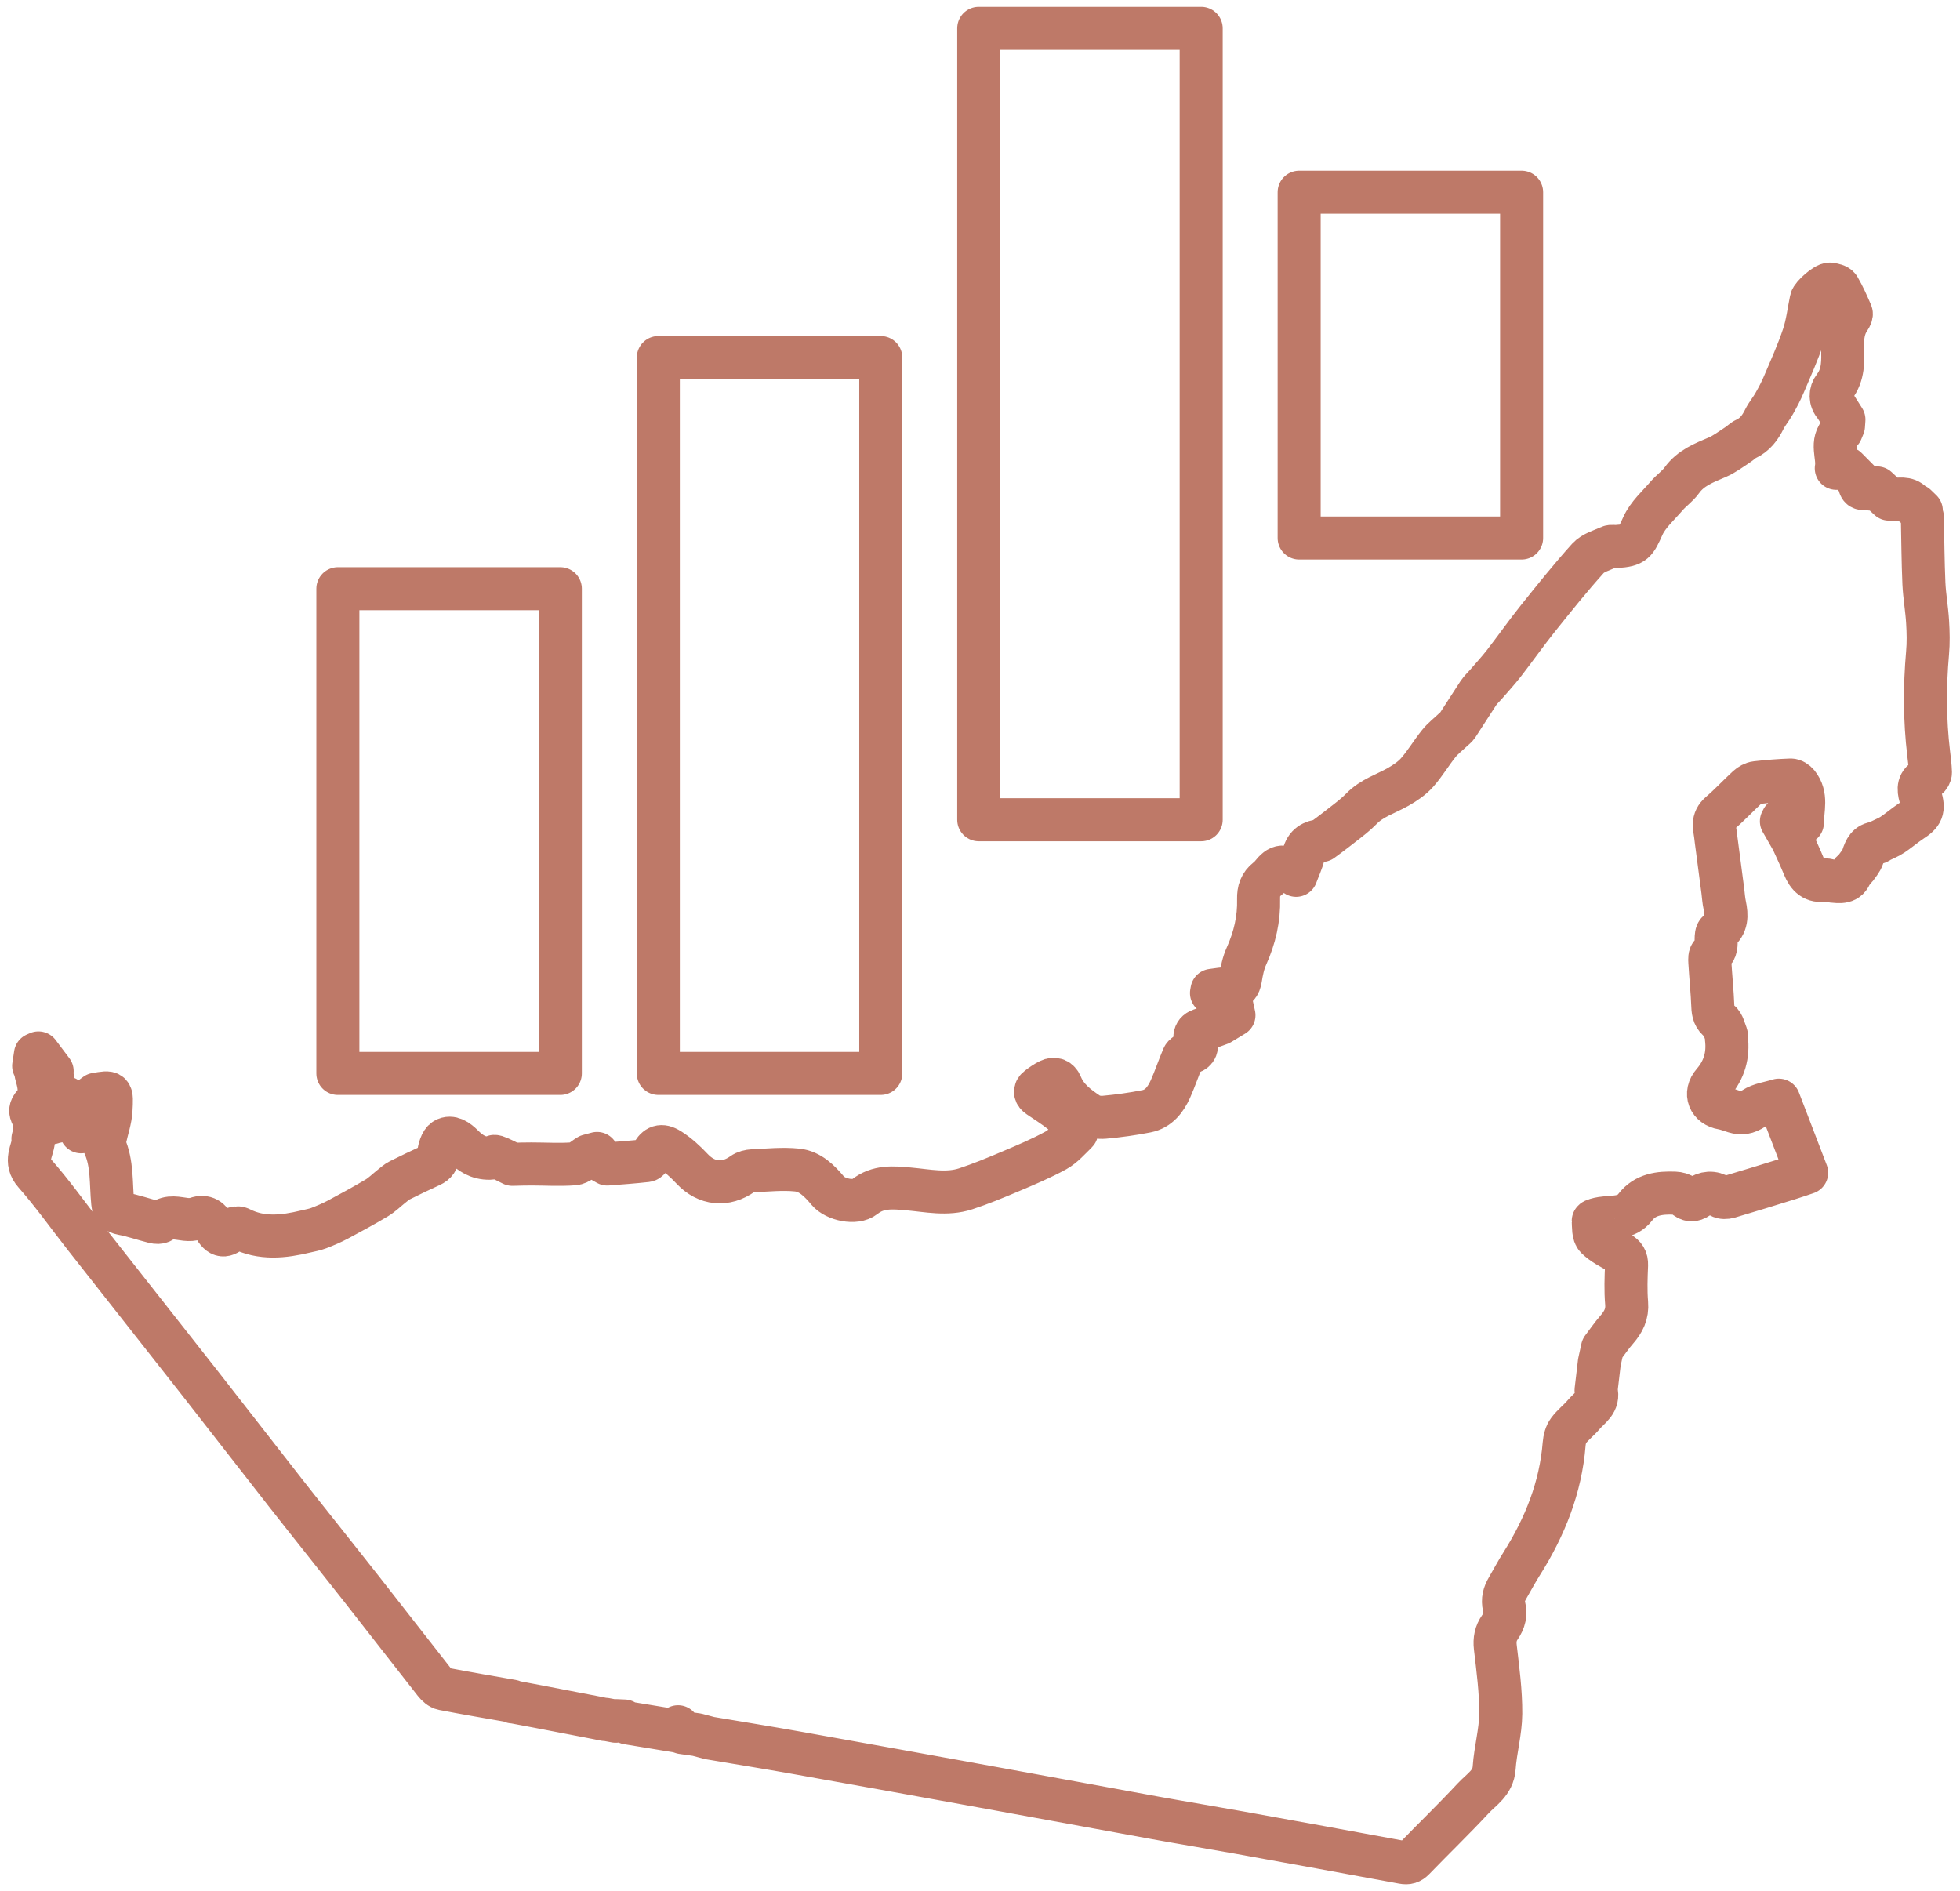 <svg xmlns="http://www.w3.org/2000/svg" xmlns:xlink="http://www.w3.org/1999/xlink" id="Layer_1" x="0px" y="0px" width="110.44px" height="106.56px" viewBox="0 0 110.44 106.56" xml:space="preserve"><rect x="19.038" y="33.172" fill="none" stroke="#BE7968" stroke-width="2.425" stroke-linejoin="round" stroke-miterlimit="10" width="12.535" height="27.313"></rect><rect x="73.204" y="10.831" fill="none" stroke="#BE7968" stroke-width="2.425" stroke-linejoin="round" stroke-miterlimit="10" width="12.534" height="19.484"></rect><rect x="37.094" y="20.148" fill="none" stroke="#BE7968" stroke-width="2.425" stroke-linejoin="round" stroke-miterlimit="10" width="12.535" height="40.336"></rect><rect x="55.149" y="1.597" fill="none" stroke="#BE7968" stroke-width="2.425" stroke-linejoin="round" stroke-miterlimit="10" width="12.534" height="44.593"></rect><path fill="none" stroke="#BE7968" stroke-width="2.425" stroke-linejoin="round" stroke-miterlimit="10" d="M108.673,42.447 c-0.225-1.881-0.228-3.761-0.062-5.646c0.053-0.582,0.039-1.174,0.003-1.76c-0.043-0.723-0.174-1.442-0.208-2.166 c-0.054-1.25-0.061-2.5-0.087-3.75c-0.028-0.083-0.062-0.164-0.091-0.246l0.032-0.106c-0.099-0.097-0.2-0.193-0.298-0.289 c-0.036,0.007-0.072,0.015-0.108,0.021c-0.269-0.458-0.7-0.402-1.131-0.356c-0.137-0.012-0.276-0.025-0.279-0.025 c-0.282-0.262-0.481-0.446-0.681-0.631c-0.129,0.02-0.259,0.042-0.387,0.063c-0.091-0.015-0.183-0.03-0.274-0.045 c-0.279,0.076-0.328-0.092-0.332-0.312l0.004-0.009c-0.02-0.043-0.037-0.085-0.058-0.127c-0.224-0.225-0.445-0.449-0.668-0.674 h-0.579c0.127-0.708-0.366-1.464,0.287-2.099c0.039-0.095,0.078-0.19,0.118-0.286c0.01-0.121,0.017-0.242,0.025-0.361 c-0.163-0.259-0.326-0.516-0.49-0.774c-0.314-0.336-0.278-0.779-0.06-1.059c0.543-0.701,0.496-1.484,0.475-2.274 c-0.013-0.567,0.05-1.105,0.389-1.586c0.06-0.084,0.127-0.226,0.098-0.3c-0.213-0.49-0.427-0.982-0.697-1.442 c-0.072-0.127-0.329-0.178-0.509-0.199c-0.232-0.026-0.999,0.646-1.046,0.876c-0.142,0.679-0.219,1.379-0.438,2.031 c-0.31,0.929-0.715,1.825-1.099,2.728c-0.157,0.377-0.351,0.742-0.553,1.099c-0.166,0.299-0.395,0.564-0.549,0.87 c-0.237,0.482-0.537,0.889-1.044,1.122c-0.17,0.077-0.303,0.227-0.462,0.328c-0.38,0.243-0.745,0.529-1.158,0.704 c-0.746,0.317-1.49,0.599-1.993,1.301c-0.238,0.329-0.593,0.57-0.86,0.882c-0.471,0.548-1.051,1.058-1.337,1.695 c-0.415,0.92-0.478,1.087-1.49,1.15c-0.126,0.009-0.272-0.033-0.377,0.016c-0.42,0.194-0.927,0.325-1.219,0.645 c-0.991,1.1-1.918,2.26-2.845,3.418c-0.651,0.814-1.251,1.671-1.891,2.496c-0.314,0.407-0.667,0.787-1.004,1.178 c-0.146,0.167-0.312,0.32-0.435,0.502c-0.4,0.604-0.783,1.22-1.183,1.828c-0.061,0.09-0.155,0.156-0.236,0.232 c-0.271,0.26-0.581,0.495-0.815,0.788c-0.425,0.529-0.772,1.123-1.22,1.629c-0.293,0.331-0.685,0.594-1.073,0.814 c-0.698,0.394-1.48,0.624-2.065,1.229c-0.318,0.326-0.685,0.606-1.05,0.887c-0.111,0.086-0.226,0.173-0.336,0.262 c-0.278,0.222-0.566,0.427-0.852,0.64c-0.52,0.045-0.888,0.25-1.023,0.809c-0.094,0.385-0.27,0.749-0.419,1.154 c-0.685-0.66-0.949-0.575-1.401-0.013c-0.068,0.086-0.151,0.163-0.239,0.23c-0.365,0.287-0.486,0.646-0.475,1.117 c0.03,1.12-0.219,2.188-0.683,3.217c-0.179,0.395-0.269,0.839-0.337,1.271c-0.062,0.38-0.204,0.561-0.608,0.555 c-0.333-0.004-0.665,0.064-0.998,0.104c-0.011,0.052-0.02,0.101-0.028,0.152c0.38,0.234,0.762,0.466,1.144,0.694 c0.041,0.186,0.081,0.371,0.122,0.558c-0.259,0.157-0.519,0.315-0.78,0.472c-0.095,0.036-0.189,0.07-0.286,0.106 c-0.194,0.066-0.386,0.155-0.587,0.188c-0.498,0.087-0.65,0.323-0.485,0.823c0.089,0.271-0.067,0.477-0.388,0.533 c-0.124,0.021-0.287,0.127-0.335,0.236c-0.254,0.594-0.457,1.211-0.721,1.803c-0.268,0.593-0.663,1.114-1.34,1.248 c-0.788,0.156-1.588,0.267-2.388,0.339c-0.29,0.026-0.647-0.032-0.884-0.188c-0.631-0.42-1.246-0.879-1.55-1.628 c-0.121-0.296-0.368-0.402-0.663-0.258c-0.224,0.109-0.432,0.255-0.629,0.406c-0.22,0.17-0.182,0.347,0.039,0.498 c0.416,0.286,0.852,0.554,1.246,0.87c0.311,0.251,0.579,0.56,0.849,0.855c0.056,0.064,0.076,0.25,0.029,0.294 c-0.372,0.355-0.721,0.773-1.161,1.018c-0.823,0.453-1.702,0.821-2.572,1.189c-0.825,0.35-1.66,0.697-2.512,0.976 c-1.059,0.344-2.137,0.102-3.209,0.006c-0.869-0.077-1.72-0.168-2.492,0.447c-0.511,0.407-1.646,0.156-2.063-0.339 c-0.464-0.558-1-1.098-1.73-1.173c-0.823-0.086-1.667,0.006-2.501,0.042c-0.194,0.01-0.418,0.063-0.571,0.174 c-0.957,0.69-2.037,0.577-2.838-0.274c-0.386-0.411-0.813-0.805-1.286-1.104c-0.033-0.022-0.063-0.035-0.095-0.053 c-0.425-0.229-0.683-0.073-0.925,0.406c-0.056,0.114-0.169,0.267-0.269,0.278c-0.735,0.083-1.477,0.135-2.215,0.193 c-0.101-0.056-0.201-0.112-0.302-0.172c-0.011-0.02-0.016-0.041-0.014-0.065c-0.086-0.12-0.173-0.24-0.259-0.358 c-0.159,0.043-0.32,0.085-0.479,0.129c-0.274,0.159-0.539,0.436-0.822,0.455c-0.798,0.061-1.6,0.009-2.401,0.008 c-0.357-0.002-0.714,0.012-1.071,0.02c-1.43-0.729-0.853-0.348-1.277-0.342c-0.657,0.008-1.097-0.29-1.521-0.712 c-0.278-0.276-0.647-0.555-1.004-0.343c-0.218,0.131-0.321,0.547-0.365,0.851c-0.045,0.31-0.159,0.487-0.433,0.612 c-0.589,0.269-1.174,0.548-1.754,0.839c-0.163,0.082-0.302,0.212-0.448,0.325c-0.282,0.224-0.541,0.484-0.846,0.667 c-0.718,0.429-1.455,0.827-2.193,1.222c-0.344,0.182-0.704,0.334-1.066,0.474c-0.233,0.089-0.487,0.132-0.731,0.19 c-1.252,0.301-2.495,0.446-3.708-0.174c-0.103-0.051-0.323-0.033-0.396,0.042c-0.448,0.471-0.745,0.44-1.06-0.136 c-0.216-0.405-0.502-0.641-1.003-0.465c-0.186,0.065-0.406,0.073-0.606,0.051c-0.463-0.052-0.922-0.207-1.364,0.121 C9,68.897,8.811,68.889,8.68,68.854c-0.594-0.148-1.175-0.355-1.775-0.468c-0.39-0.073-0.517-0.244-0.555-0.622 c-0.107-1.082-0.008-2.196-0.468-3.228c-0.042-0.1,0.009-0.25,0.035-0.372c0.114-0.54,0.309-1.074,0.338-1.619 c0.057-1.057,0.066-1.043-0.854-0.886c-0.098,0.073-0.195,0.145-0.293,0.216c-0.075,0.414-0.138,0.831-0.235,1.239 c-0.042,0.182-0.155,0.35-0.301,0.66c-0.183-0.438-0.306-0.732-0.43-1.027c0.008-0.03,0.011-0.059,0.009-0.091 c-0.123-0.234-0.248-0.471-0.417-0.79C3.641,62.963,3.532,63.152,3,63.238c-0.028,0.006-0.056,0.016-0.084,0.029 c-0.016-0.268-0.032-0.535-0.048-0.8c0.006-0.073,0.014-0.144,0.02-0.218c0.006-0.04,0.014-0.08,0.021-0.118 c0.009-0.085,0.018-0.168,0.027-0.252c0.017-0.278,0.034-0.558,0.049-0.835c-0.008-0.105-0.018-0.212-0.028-0.319 c-0.013-0.088-0.027-0.182-0.039-0.272c0.007-0.031,0.013-0.066,0.021-0.097c-0.257-0.345-0.514-0.686-0.773-1.027 c-0.056,0.025-0.112,0.048-0.168,0.074c-0.034,0.222-0.066,0.441-0.101,0.661c0.026,0.038,0.054,0.071,0.08,0.107 c0.027,0.148,0.041,0.303,0.084,0.449c0.167,0.567,0.27,1.126-0.174,1.629c-0.169,0.19-0.215,0.373-0.062,0.635 c0.114,0.194,0.083,0.473,0.116,0.715c0.012,0.03,0.023,0.062,0.034,0.093c-0.04,0.159-0.079,0.317-0.119,0.477 c0.012,0.033,0.022,0.066,0.034,0.099c-0.072,0.613-0.529,1.171,0.063,1.841c0.994,1.126,1.866,2.36,2.795,3.543 c2.095,2.668,4.197,5.327,6.291,7.995c0.116,0.147,0.233,0.298,0.349,0.445c1.584,2.019,3.151,4.053,4.735,6.071 c1.398,1.782,2.818,3.549,4.217,5.331c1.391,1.768,2.766,3.551,4.158,5.318c0.118,0.152,0.299,0.315,0.477,0.348 c1.29,0.251,2.586,0.467,3.881,0.695l0.02,0.018l0.003,0.025l0.022-0.006c0.466,0.087,0.934,0.174,1.401,0.264 c1.114,0.214,2.229,0.427,3.344,0.644c0.147,0.027,0.292,0.058,0.438,0.089l0.031-0.011c0.193,0.037,0.384,0.072,0.577,0.109 l0.027-0.034c0.152,0.007,0.306,0.013,0.458,0.02c0.061,0.037,0.124,0.074,0.185,0.111c0.755,0.124,1.511,0.247,2.266,0.372 c0.197,0.031,0.394,0.063,0.589,0.096c-0.008-0.088-0.012-0.172-0.011-0.255c-0.001,0.083,0.003,0.167,0.011,0.255 c0.078,0.025,0.156,0.05,0.232,0.076c0.275,0.038,0.55,0.078,0.825,0.117c0.238,0.065,0.477,0.126,0.716,0.191 c1.639,0.276,3.282,0.54,4.919,0.832c3.682,0.655,7.363,1.323,11.043,1.991c3.05,0.551,6.099,1.12,9.146,1.673 c1.56,0.283,3.123,0.539,4.685,0.82c3.088,0.557,6.178,1.118,9.265,1.691c0.268,0.05,0.431,0.002,0.62-0.192 c1.107-1.146,2.257-2.253,3.343-3.422c0.464-0.5,1.121-0.865,1.18-1.705c0.07-1.027,0.365-2.041,0.372-3.063 c0.008-1.248-0.16-2.503-0.306-3.745c-0.05-0.433,0.026-0.791,0.254-1.116c0.253-0.365,0.347-0.75,0.241-1.169 c-0.093-0.384-0.001-0.716,0.188-1.037c0.272-0.466,0.522-0.945,0.813-1.399c1.301-2.066,2.186-4.274,2.383-6.734 c0.02-0.255,0.094-0.543,0.241-0.742c0.243-0.331,0.583-0.582,0.847-0.897c0.338-0.402,0.904-0.7,0.709-1.382 c0.028-0.23,0.056-0.46,0.082-0.692c0.033-0.294,0.069-0.59,0.104-0.883c0.058-0.266,0.118-0.527,0.174-0.794 c0.269-0.352,0.517-0.72,0.807-1.051c0.377-0.434,0.609-0.88,0.556-1.493c-0.061-0.709-0.034-1.429-0.004-2.143 c0.012-0.341-0.119-0.526-0.392-0.688c-0.452-0.262-0.943-0.494-1.304-0.854c-0.192-0.19-0.162-0.62-0.181-0.945 c-0.004-0.042,0.304-0.126,0.474-0.15c0.666-0.104,1.389,0.031,1.894-0.626c0.559-0.728,1.384-0.824,2.229-0.791 c0.177,0.007,0.396,0.059,0.521,0.172c0.271,0.25,0.503,0.27,0.803,0.061c0.394-0.272,0.802-0.322,1.237-0.044 c0.122,0.078,0.337,0.069,0.485,0.025c1.14-0.335,2.272-0.688,3.405-1.039c0.313-0.097,0.622-0.205,0.977-0.324 c-0.529-1.38-1.031-2.688-1.568-4.089c-0.503,0.158-1.033,0.214-1.43,0.477c-0.368,0.241-0.673,0.294-1.058,0.176 c-0.225-0.068-0.45-0.161-0.681-0.201c-0.749-0.123-1.061-0.829-0.528-1.438c0.629-0.727,0.861-1.561,0.743-2.504 c-0.007-0.063,0.018-0.135-0.003-0.189c-0.113-0.264-0.171-0.614-0.373-0.764c-0.315-0.235-0.376-0.489-0.389-0.844 c-0.034-0.833-0.12-1.667-0.169-2.501c-0.011-0.148-0.013-0.377,0.077-0.44c0.318-0.232,0.273-0.542,0.279-0.858 c0.002-0.137,0.008-0.333,0.095-0.398c0.525-0.406,0.508-0.93,0.389-1.498c-0.056-0.261-0.075-0.531-0.106-0.797 c-0.128-0.956-0.253-1.912-0.377-2.869c-0.026-0.203-0.045-0.406-0.083-0.607c-0.019-0.099-0.026-0.192-0.023-0.28 c0.008-0.239,0.101-0.445,0.327-0.641c0.541-0.462,1.025-0.988,1.55-1.471c0.13-0.119,0.316-0.225,0.489-0.244 c0.646-0.074,1.293-0.125,1.942-0.149c0.132-0.005,0.304,0.11,0.394,0.221c0.541,0.67,0.267,1.428,0.262,2.191 c-0.416-0.08-0.767-0.146-1.116-0.213c-0.023,0.042-0.046,0.085-0.066,0.127c0.034,0.06,0.069,0.119,0.104,0.179 c0.17,0.299,0.343,0.6,0.515,0.901c0.219,0.487,0.449,0.968,0.648,1.461c0.224,0.551,0.557,0.891,1.207,0.767 c0.118-0.021,0.247,0.051,0.372,0.062c0.441,0.039,0.901,0.126,1.088-0.459c0.028-0.094,0.161-0.15,0.224-0.24 c0.154-0.219,0.348-0.431,0.429-0.679c0.131-0.403,0.274-0.738,0.763-0.773c0.084-0.007,0.161-0.082,0.245-0.125 c0.222-0.112,0.459-0.202,0.663-0.34c0.269-0.179,0.518-0.385,0.777-0.575c0.089-0.067,0.183-0.131,0.274-0.192 c0.638-0.412,0.736-0.643,0.523-1.381c-0.124-0.433-0.131-0.81,0.372-1.031c0.098-0.042,0.195-0.214,0.193-0.326 C108.765,43.165,108.714,42.805,108.673,42.447z"></path></svg>